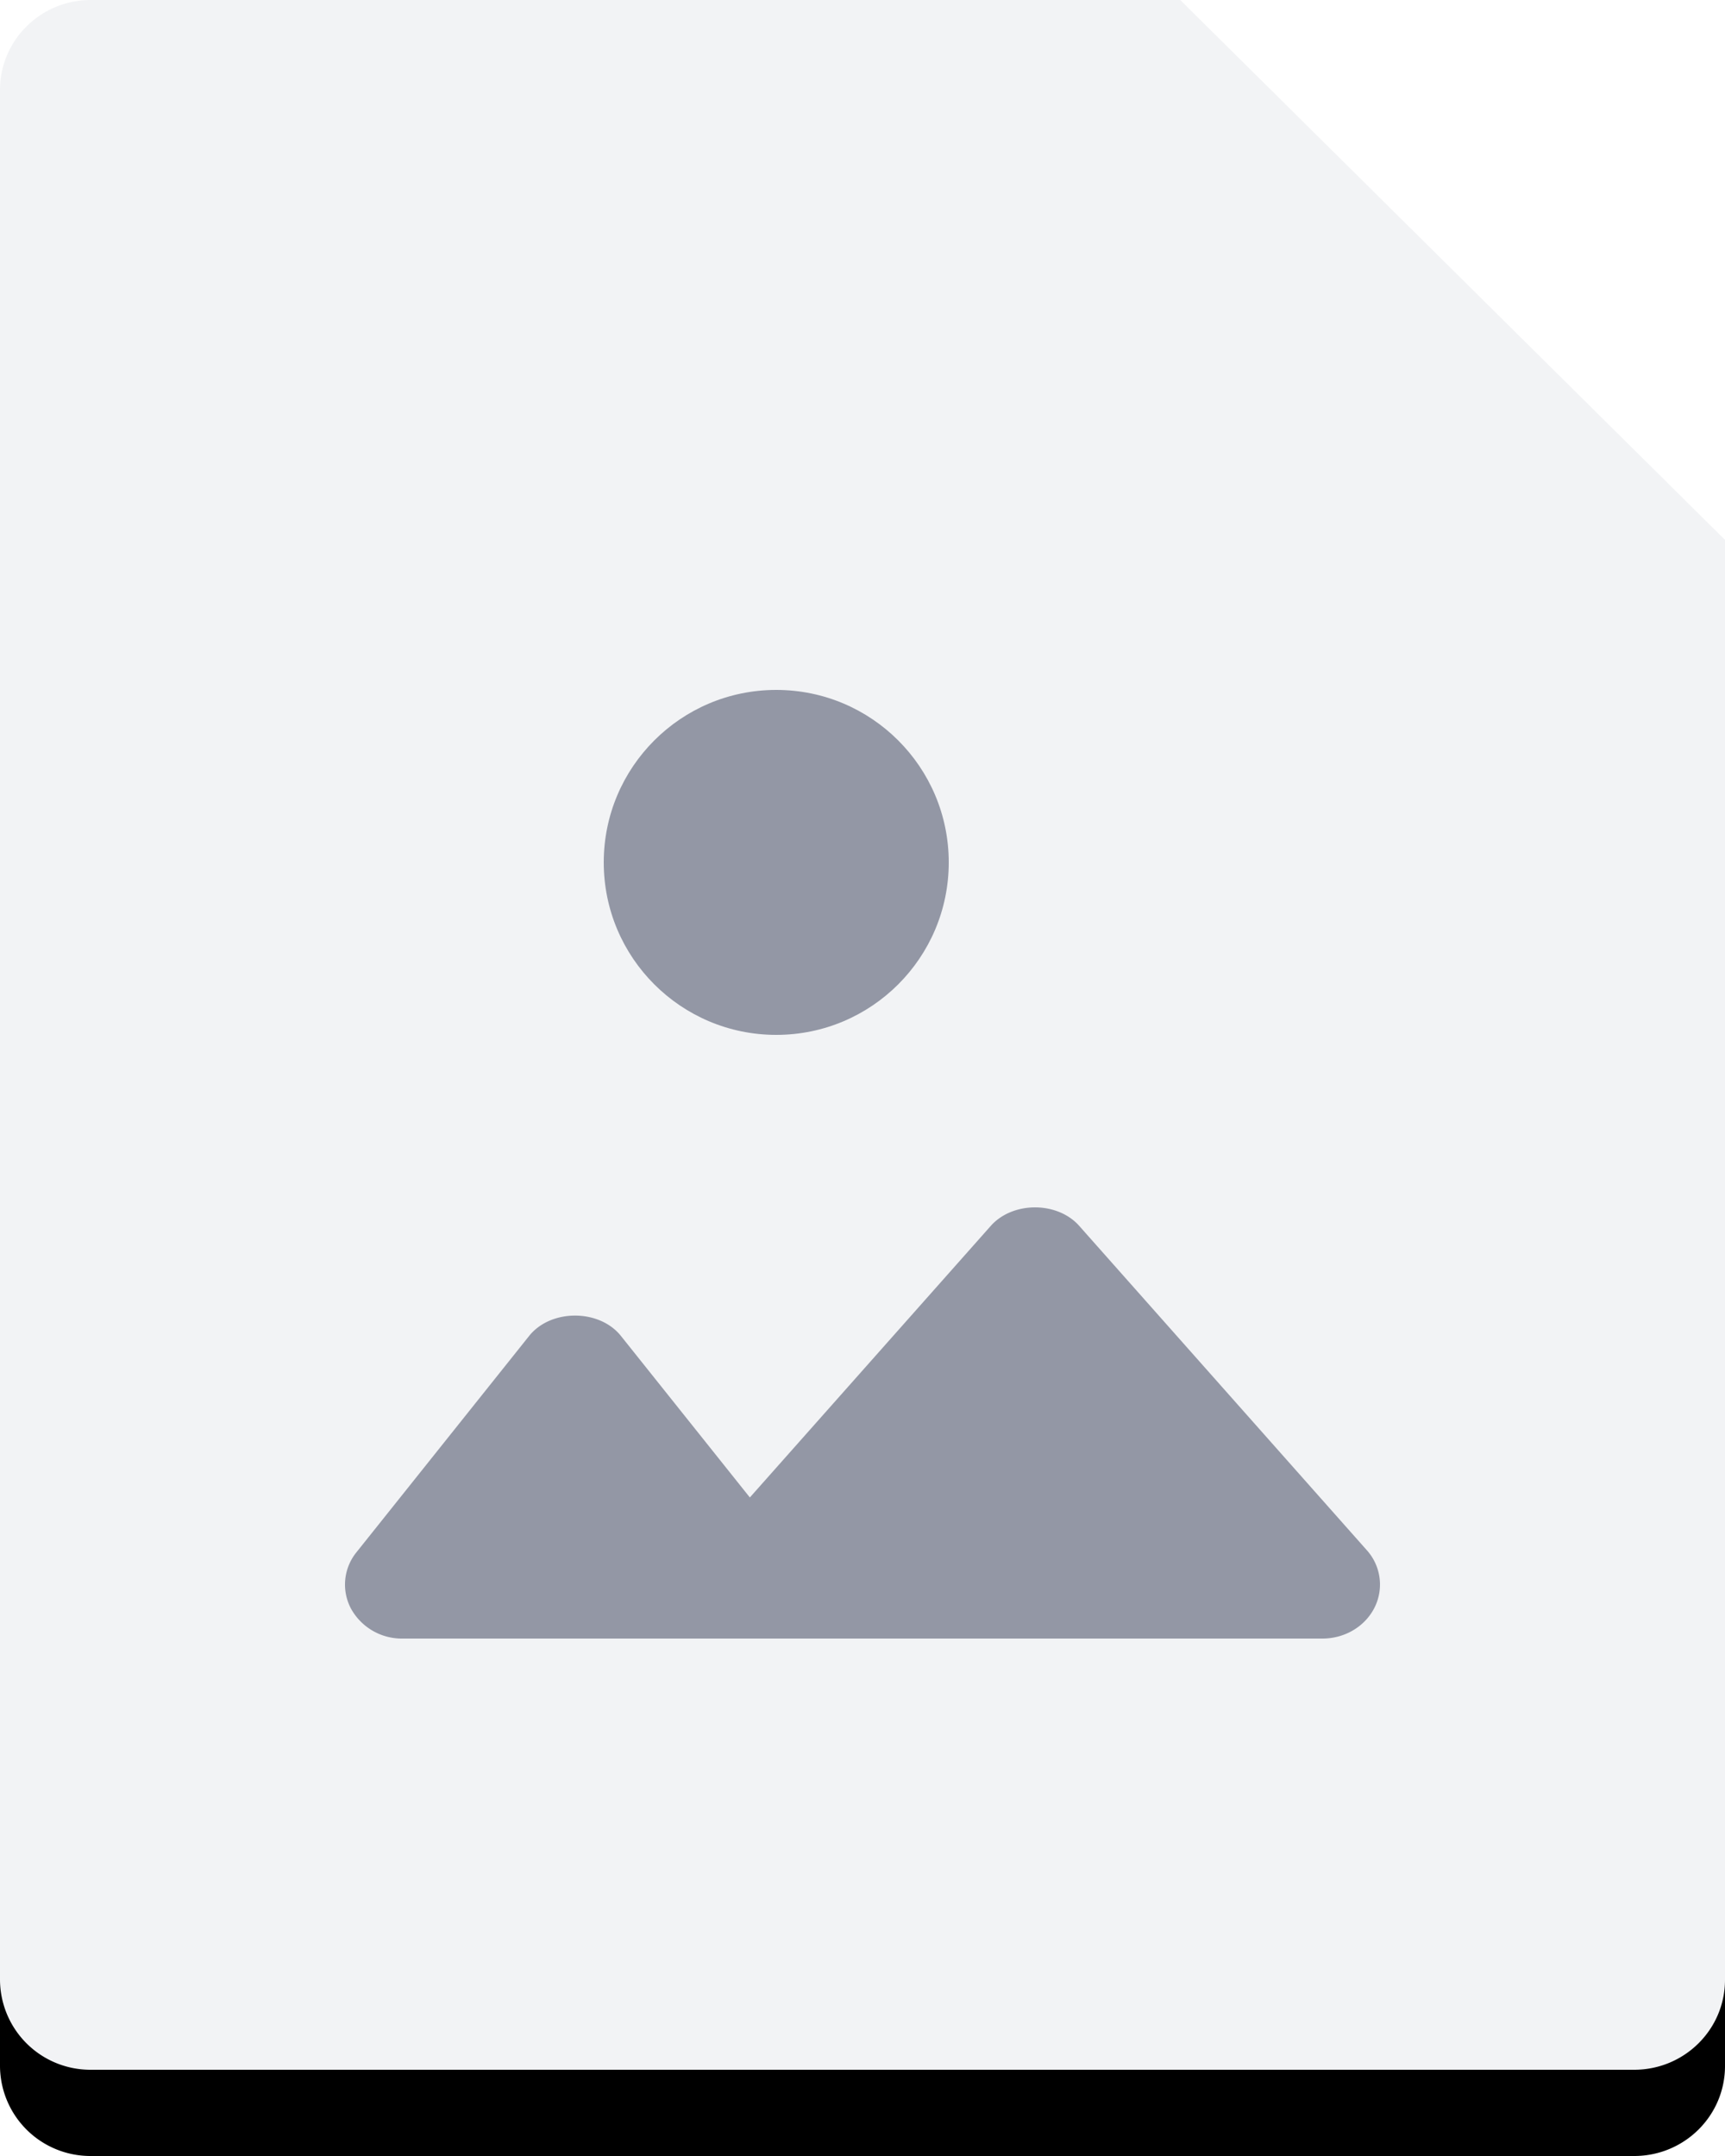 <svg xmlns="http://www.w3.org/2000/svg" xmlns:xlink="http://www.w3.org/1999/xlink" width="20" height="25" viewBox="0 0 20 25">
    <defs>
        <path id="b" d="M18.947 24H1.053A1.048 1.048 0 0 1 0 22.957V1.043C0 .467.471 0 1.053 0h12.631L20 6.26v16.697c0 .576-.471 1.043-1.053 1.043z"/>
        <filter id="a" width="105%" height="108.3%" x="-2.5%" y="-2.1%" filterUnits="objectBoundingBox">
            <feOffset dy="1" in="SourceAlpha" result="shadowOffsetOuter1"/>
            <feColorMatrix in="shadowOffsetOuter1" values="0 0 0 0 0.871 0 0 0 0 0.874 0 0 0 0 0.88 0 0 0 1 0"/>
        </filter>
    </defs>
    <g fill="none" fill-rule="evenodd">
        <use fill="#000" filter="url(#a)" xlink:href="#b"/>
        <use fill="#F2F3F5" xlink:href="#b"/>
        <circle cx="9" cy="10" r="2" fill="#9397A5"/>
        <path fill="#9397A5" d="M15.845 17.973l-3.333-3.759c-.253-.285-.77-.285-1.024 0l-2.794 3.15L7.2 15.492c-.251-.316-.815-.316-1.066 0l-2 2.506a.595.595 0 0 0-.064.656.672.672 0 0 0 .597.346h10.666c.259 0 .494-.14.604-.36a.596.596 0 0 0-.092-.667z"/>
    </g>
</svg>
